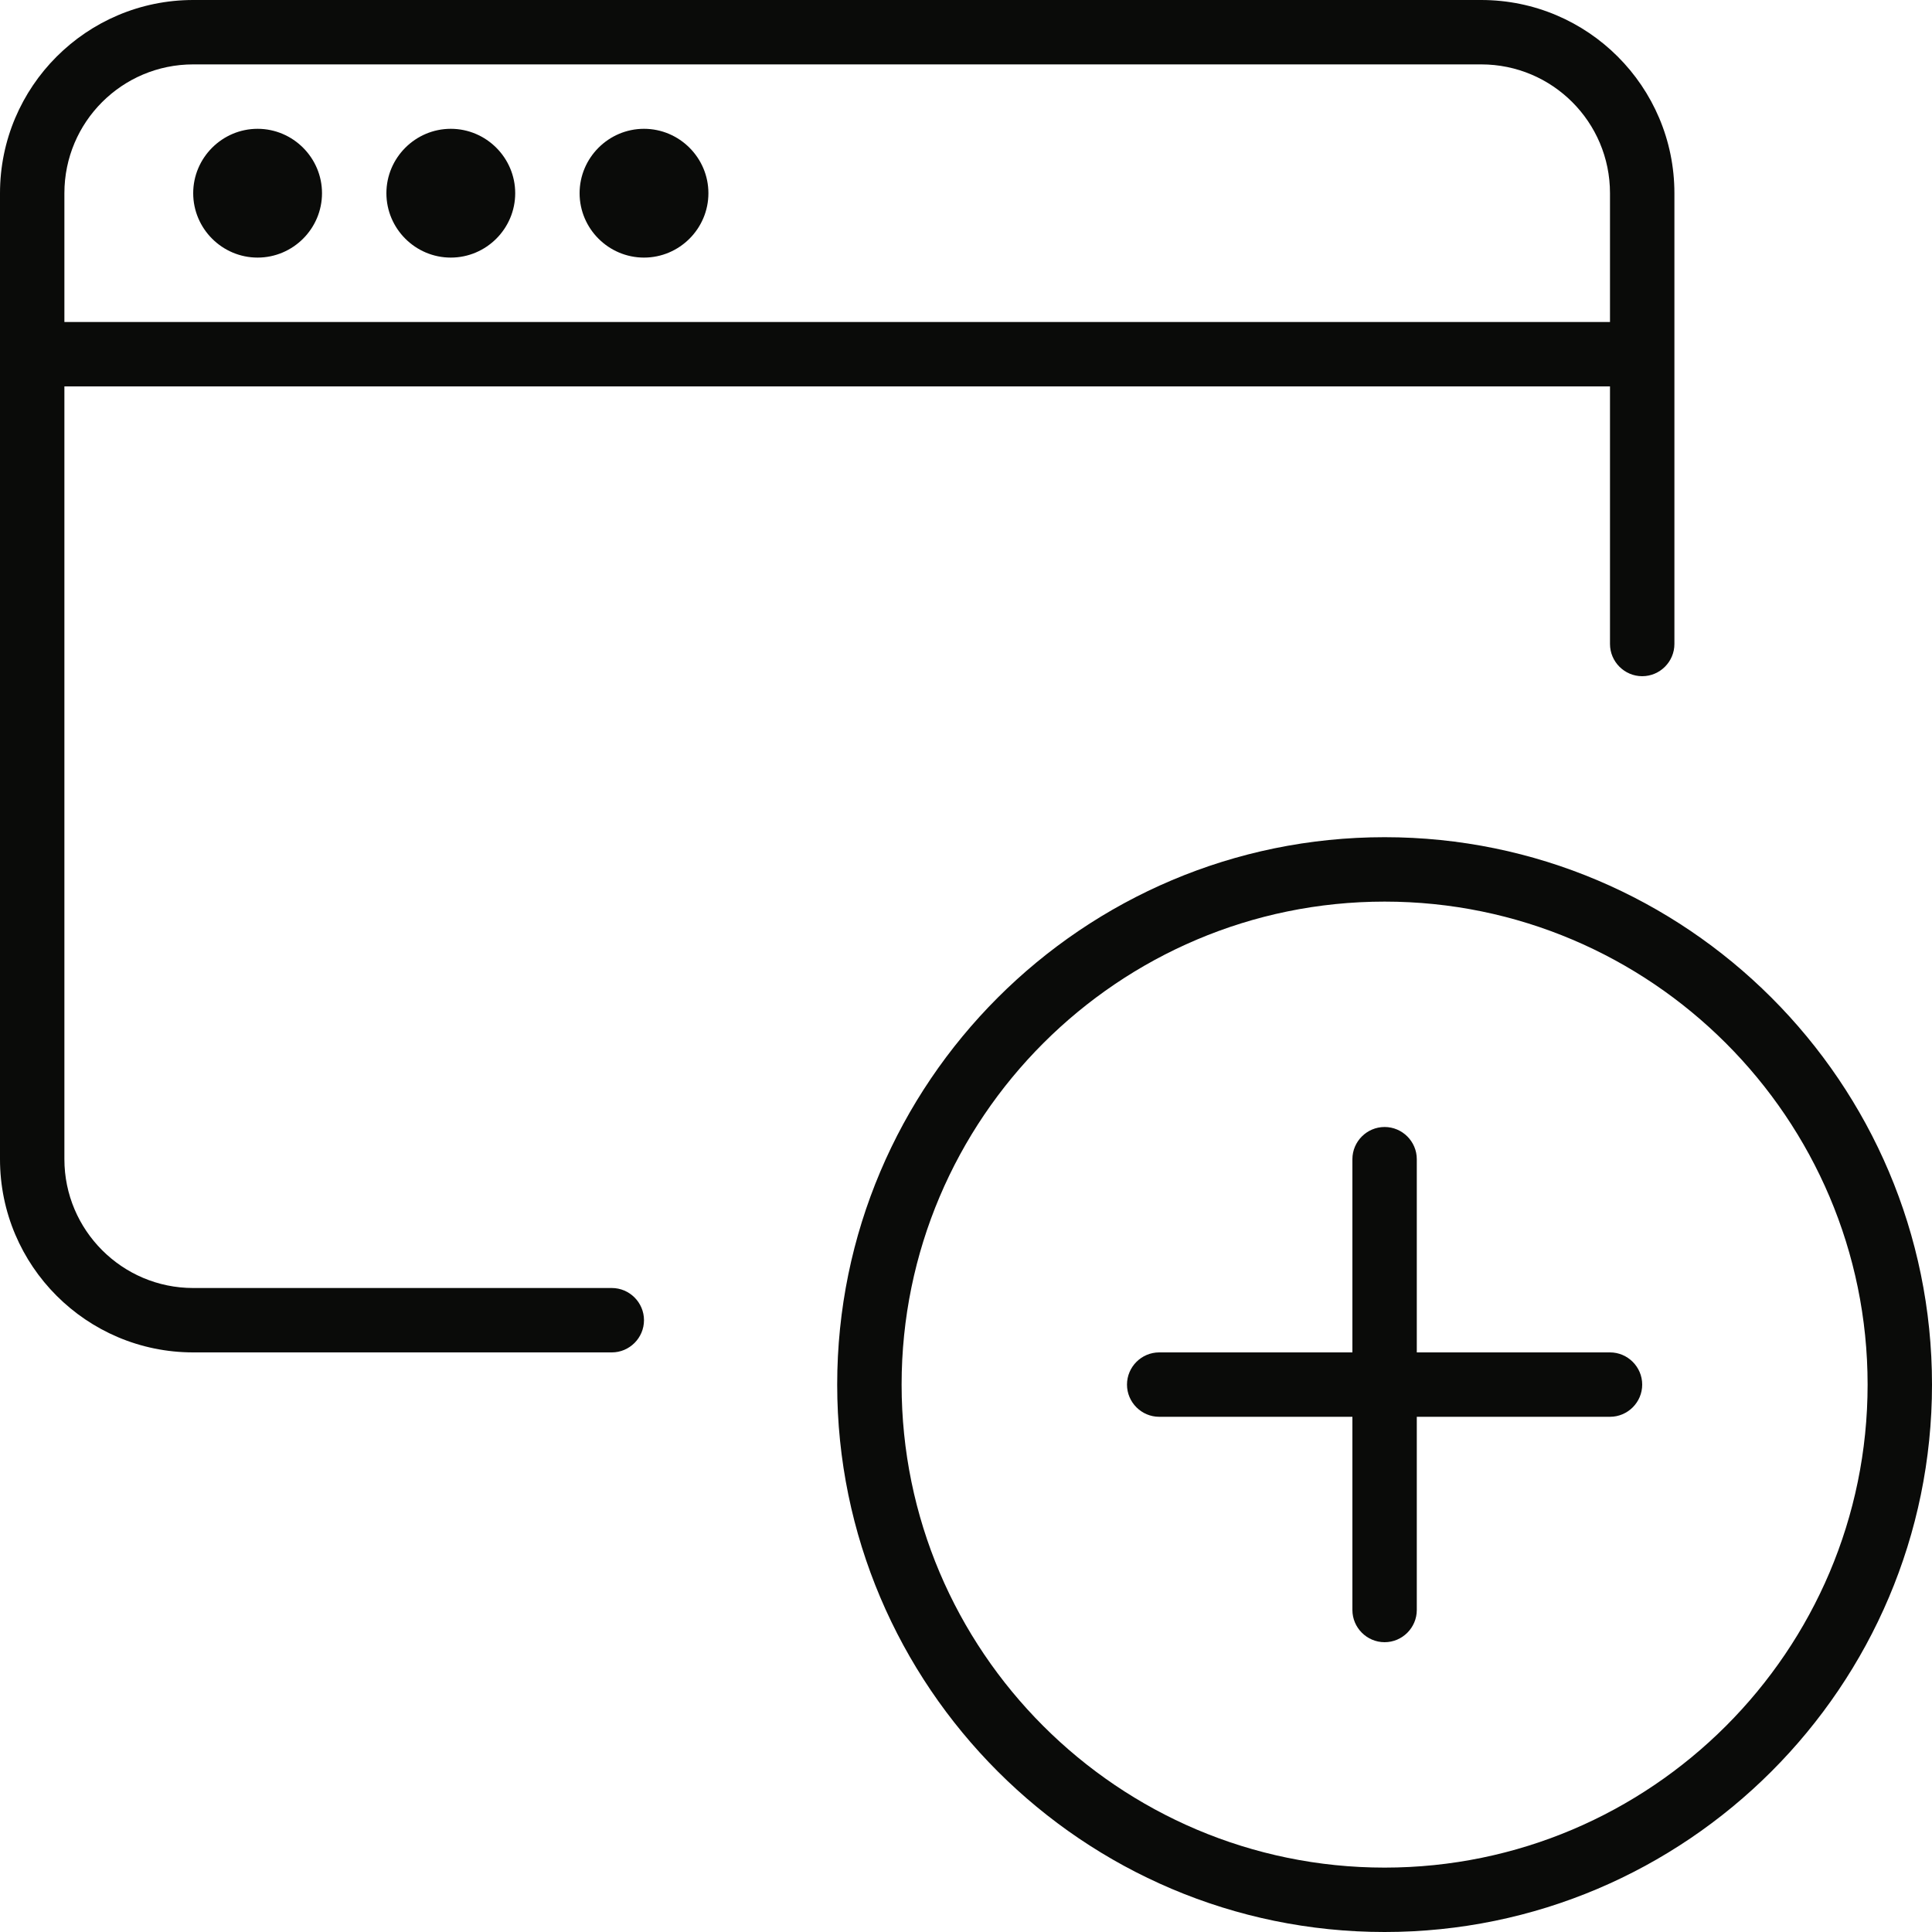 <?xml version="1.0" encoding="UTF-8" standalone="no"?>
<svg width="76px" height="76px" viewBox="0 0 76 76" version="1.1" xmlns="http://www.w3.org/2000/svg" xmlns:xlink="http://www.w3.org/1999/xlink" xmlns:sketch="http://www.bohemiancoding.com/sketch/ns">
    <!-- Generator: Sketch 3.1 (8751) - http://www.bohemiancoding.com/sketch -->
    <title>add-partner-icon</title>
    <desc>Created with Sketch.</desc>
    <defs></defs>
    <g id="Page-1" stroke="none" stroke-width="1" fill="none" fill-rule="evenodd" sketch:type="MSPage">
        <g id="add-partner-icon" sketch:type="MSLayerGroup" fill="#0A0B09">
            <path d="M7.6,2.533 L58.267,2.533 C61.066,2.533 63.333,4.801 63.333,7.6 L63.333,12.667 L2.533,12.667 L2.533,7.6 C2.533,4.801 4.801,2.533 7.6,2.533 L7.6,2.533 Z M24.067,50.667 L7.6,50.667 C4.801,50.667 2.533,48.387 2.533,45.6 L2.533,15.2 L63.333,15.2 L63.333,25.333 C63.333,26.03 63.903,26.6 64.6,26.6 C65.297,26.6 65.867,26.03 65.867,25.333 L65.867,7.6 C65.867,3.407 62.459,0 58.267,0 L7.6,0 C3.407,0 0,3.407 0,7.6 L0,45.6 C0,49.794 3.407,53.2 7.6,53.2 L24.067,53.2 C24.763,53.2 25.333,52.63 25.333,51.933 C25.333,51.237 24.763,50.667 24.067,50.667 L24.067,50.667 Z" id="Fill-3280" sketch:type="MSShapeGroup"></path>
            <path d="M10.133,10.133 C11.527,10.133 12.667,8.995 12.667,7.6 C12.667,6.207 11.527,5.067 10.133,5.067 C8.74,5.067 7.6,6.207 7.6,7.6 C7.6,8.995 8.74,10.133 10.133,10.133" id="Fill-3281" sketch:type="MSShapeGroup"></path>
            <path d="M17.733,10.133 C19.127,10.133 20.267,8.995 20.267,7.6 C20.267,6.207 19.127,5.067 17.733,5.067 C16.34,5.067 15.2,6.207 15.2,7.6 C15.2,8.995 16.34,10.133 17.733,10.133" id="Fill-3282" sketch:type="MSShapeGroup"></path>
            <path d="M25.333,10.133 C26.727,10.133 27.867,8.995 27.867,7.6 C27.867,6.207 26.727,5.067 25.333,5.067 C23.94,5.067 22.8,6.207 22.8,7.6 C22.8,8.995 23.94,10.133 25.333,10.133" id="Fill-3283" sketch:type="MSShapeGroup"></path>
            <path d="M54.467,73.467 C43.991,73.467 35.467,64.943 35.467,54.467 C35.467,43.993 43.991,35.467 54.467,35.467 C64.942,35.467 73.467,43.993 73.467,54.467 C73.467,64.943 64.942,73.467 54.467,73.467 L54.467,73.467 Z M54.467,32.933 C42.598,32.933 32.933,42.585 32.933,54.467 C32.933,66.335 42.598,76 54.467,76 C66.335,76 76,66.335 76,54.467 C76,42.585 66.335,32.933 54.467,32.933 L54.467,32.933 Z" id="Fill-3284" sketch:type="MSShapeGroup"></path>
            <path d="M63.333,53.2 L55.733,53.2 L55.733,45.6 C55.733,44.903 55.163,44.333 54.467,44.333 C53.77,44.333 53.2,44.903 53.2,45.6 L53.2,53.2 L45.6,53.2 C44.903,53.2 44.333,53.77 44.333,54.467 C44.333,55.163 44.903,55.733 45.6,55.733 L53.2,55.733 L53.2,63.333 C53.2,64.03 53.77,64.6 54.467,64.6 C55.163,64.6 55.733,64.03 55.733,63.333 L55.733,55.733 L63.333,55.733 C64.03,55.733 64.6,55.163 64.6,54.467 C64.6,53.77 64.03,53.2 63.333,53.2" id="Fill-3285" sketch:type="MSShapeGroup"></path>
        </g>
    </g>
</svg>